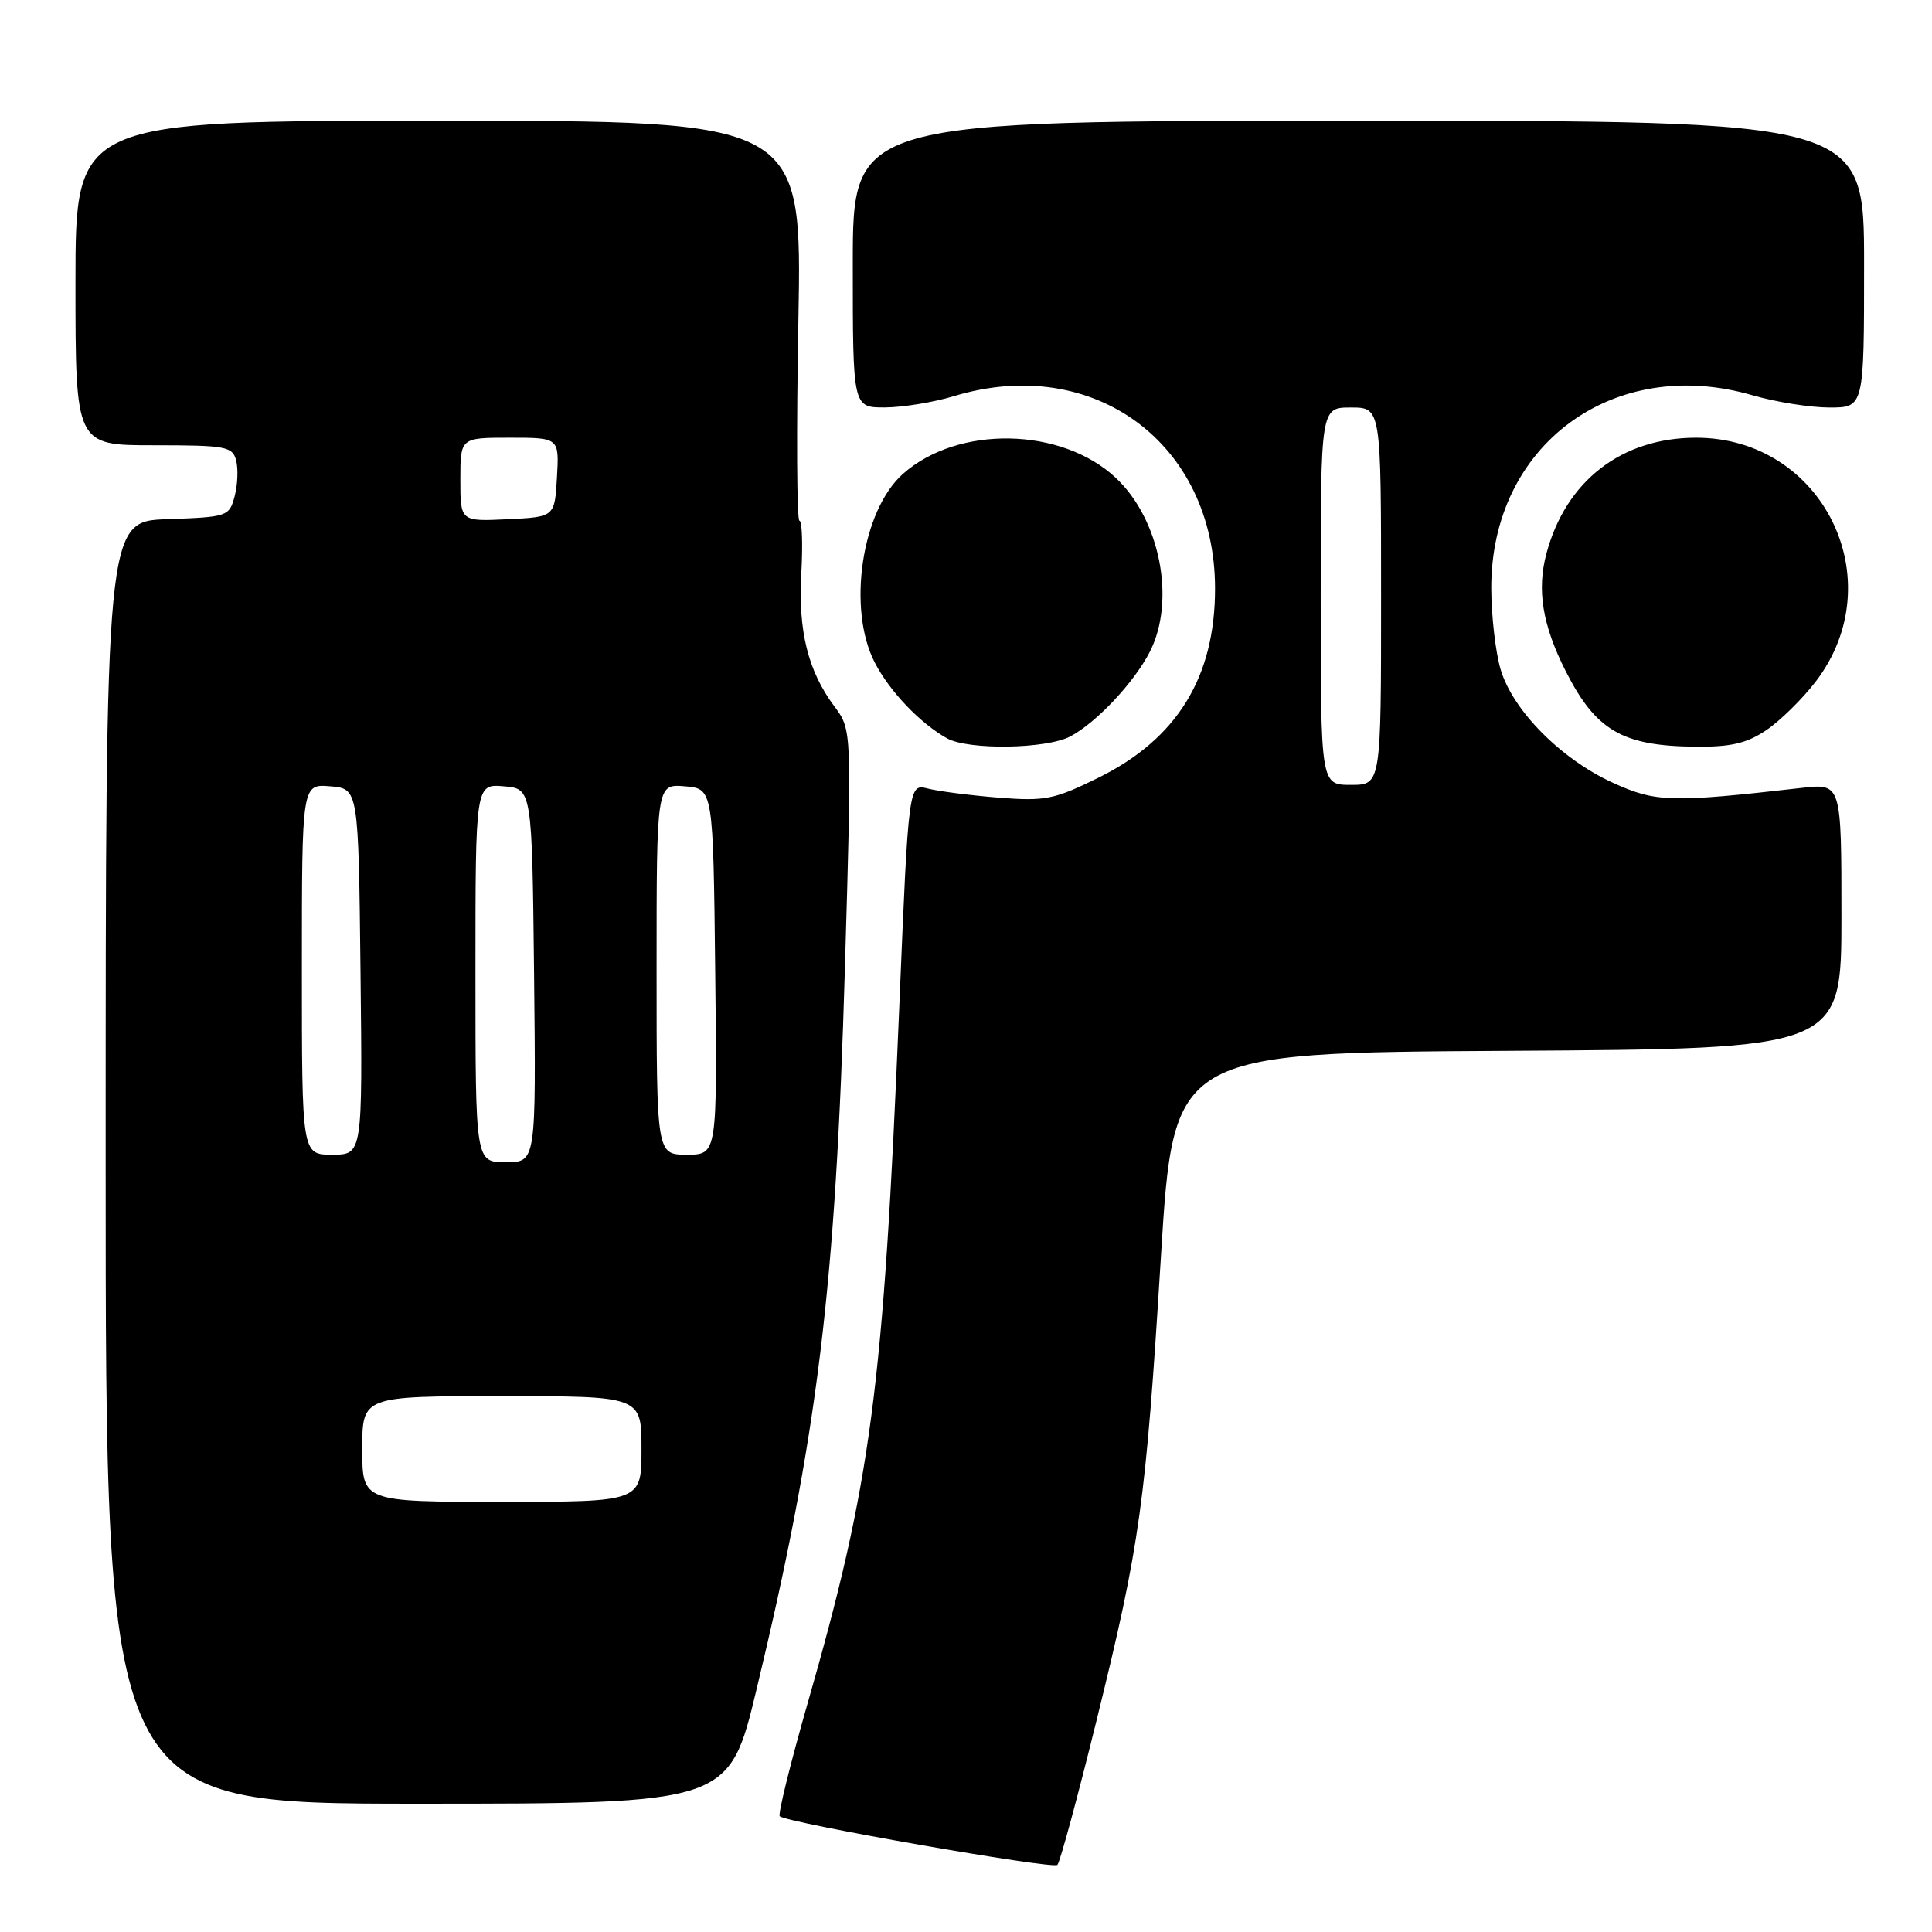 <?xml version="1.0" encoding="UTF-8" standalone="no"?>
<!DOCTYPE svg PUBLIC "-//W3C//DTD SVG 1.1//EN" "http://www.w3.org/Graphics/SVG/1.1/DTD/svg11.dtd" >
<svg xmlns="http://www.w3.org/2000/svg" xmlns:xlink="http://www.w3.org/1999/xlink" version="1.1" viewBox="0 0 256 256">
 <g >
 <path fill="currentColor"
d=" M 145.29 228.00 C 151.08 204.52 151.80 199.34 153.83 166.49 C 155.50 139.50 155.50 139.50 199.75 139.24 C 244.00 138.98 244.00 138.98 244.00 121.39 C 244.00 103.81 244.00 103.81 238.75 104.40 C 221.38 106.38 219.39 106.32 213.67 103.70 C 206.78 100.55 200.39 94.06 198.82 88.64 C 198.16 86.36 197.61 81.58 197.60 78.00 C 197.52 59.01 213.75 47.00 232.23 52.38 C 235.30 53.27 239.88 54.00 242.40 54.00 C 247.00 54.00 247.00 54.00 247.00 35.00 C 247.00 16.00 247.00 16.00 180.00 16.00 C 113.00 16.00 113.00 16.00 113.00 35.00 C 113.00 54.00 113.00 54.00 117.25 53.99 C 119.59 53.98 123.71 53.31 126.41 52.49 C 144.90 46.88 161.00 58.76 161.00 78.00 C 161.00 89.76 155.95 97.93 145.51 103.07 C 139.66 105.95 138.48 106.18 132.29 105.69 C 128.56 105.39 124.35 104.85 122.95 104.49 C 120.39 103.84 120.39 103.84 119.17 133.17 C 117.05 184.24 115.47 196.25 106.97 225.85 C 104.71 233.74 103.07 240.40 103.32 240.66 C 104.20 241.53 139.50 247.72 140.11 247.11 C 140.45 246.77 142.78 238.18 145.29 228.00 Z  M 100.27 223.75 C 108.37 190.03 110.73 170.69 111.96 128.10 C 112.88 96.70 112.88 96.70 110.56 93.60 C 107.06 88.91 105.74 83.59 106.18 75.91 C 106.39 72.11 106.28 69.00 105.93 69.00 C 105.58 69.00 105.52 57.08 105.79 42.50 C 106.28 16.00 106.28 16.00 58.14 16.00 C 10.00 16.00 10.00 16.00 10.00 37.50 C 10.00 59.00 10.00 59.00 20.38 59.00 C 29.95 59.00 30.81 59.16 31.29 61.01 C 31.58 62.12 31.49 64.26 31.09 65.76 C 30.38 68.43 30.15 68.51 22.18 68.79 C 14.00 69.08 14.00 69.08 14.00 154.04 C 14.00 239.00 14.00 239.00 55.31 239.00 C 96.61 239.00 96.61 239.00 100.27 223.75 Z  M 141.80 97.59 C 145.28 95.76 150.33 90.38 152.39 86.30 C 155.82 79.49 153.69 68.76 147.83 63.30 C 140.63 56.58 126.92 56.33 119.65 62.79 C 114.18 67.64 112.23 80.65 115.91 87.79 C 117.87 91.60 121.96 95.88 125.50 97.84 C 128.36 99.41 138.61 99.25 141.80 97.59 Z  M 234.06 96.74 C 235.91 95.49 238.85 92.59 240.61 90.29 C 250.83 76.89 241.55 58.00 224.75 58.00 C 214.89 58.00 207.50 63.70 204.92 73.31 C 203.61 78.15 204.38 82.85 207.47 88.94 C 211.46 96.80 214.95 98.84 224.60 98.94 C 229.35 98.99 231.45 98.50 234.06 96.74 Z  M 175.00 79.00 C 175.00 54.00 175.00 54.00 179.00 54.00 C 183.00 54.00 183.00 54.00 183.00 79.00 C 183.00 104.00 183.00 104.00 179.00 104.00 C 175.00 104.00 175.00 104.00 175.00 79.00 Z  M 48.00 192.00 C 48.00 185.00 48.00 185.00 66.50 185.00 C 85.00 185.00 85.00 185.00 85.00 192.00 C 85.00 199.00 85.00 199.00 66.50 199.00 C 48.00 199.00 48.00 199.00 48.00 192.00 Z  M 63.00 128.94 C 63.00 103.88 63.00 103.88 66.75 104.19 C 70.50 104.50 70.50 104.50 70.77 129.25 C 71.03 154.00 71.03 154.00 67.02 154.00 C 63.00 154.00 63.00 154.00 63.00 128.94 Z  M 40.00 128.44 C 40.00 103.88 40.00 103.88 43.75 104.19 C 47.50 104.50 47.50 104.50 47.77 128.75 C 48.04 153.00 48.04 153.00 44.02 153.00 C 40.00 153.00 40.00 153.00 40.00 128.44 Z  M 87.00 128.44 C 87.00 103.88 87.00 103.88 90.75 104.19 C 94.50 104.50 94.50 104.50 94.77 128.75 C 95.04 153.00 95.04 153.00 91.02 153.00 C 87.00 153.00 87.00 153.00 87.00 128.44 Z  M 61.00 63.55 C 61.00 58.00 61.00 58.00 67.55 58.00 C 74.10 58.00 74.10 58.00 73.80 63.25 C 73.50 68.50 73.50 68.50 67.25 68.80 C 61.00 69.10 61.00 69.10 61.00 63.55 Z "/>
</g>
</svg>